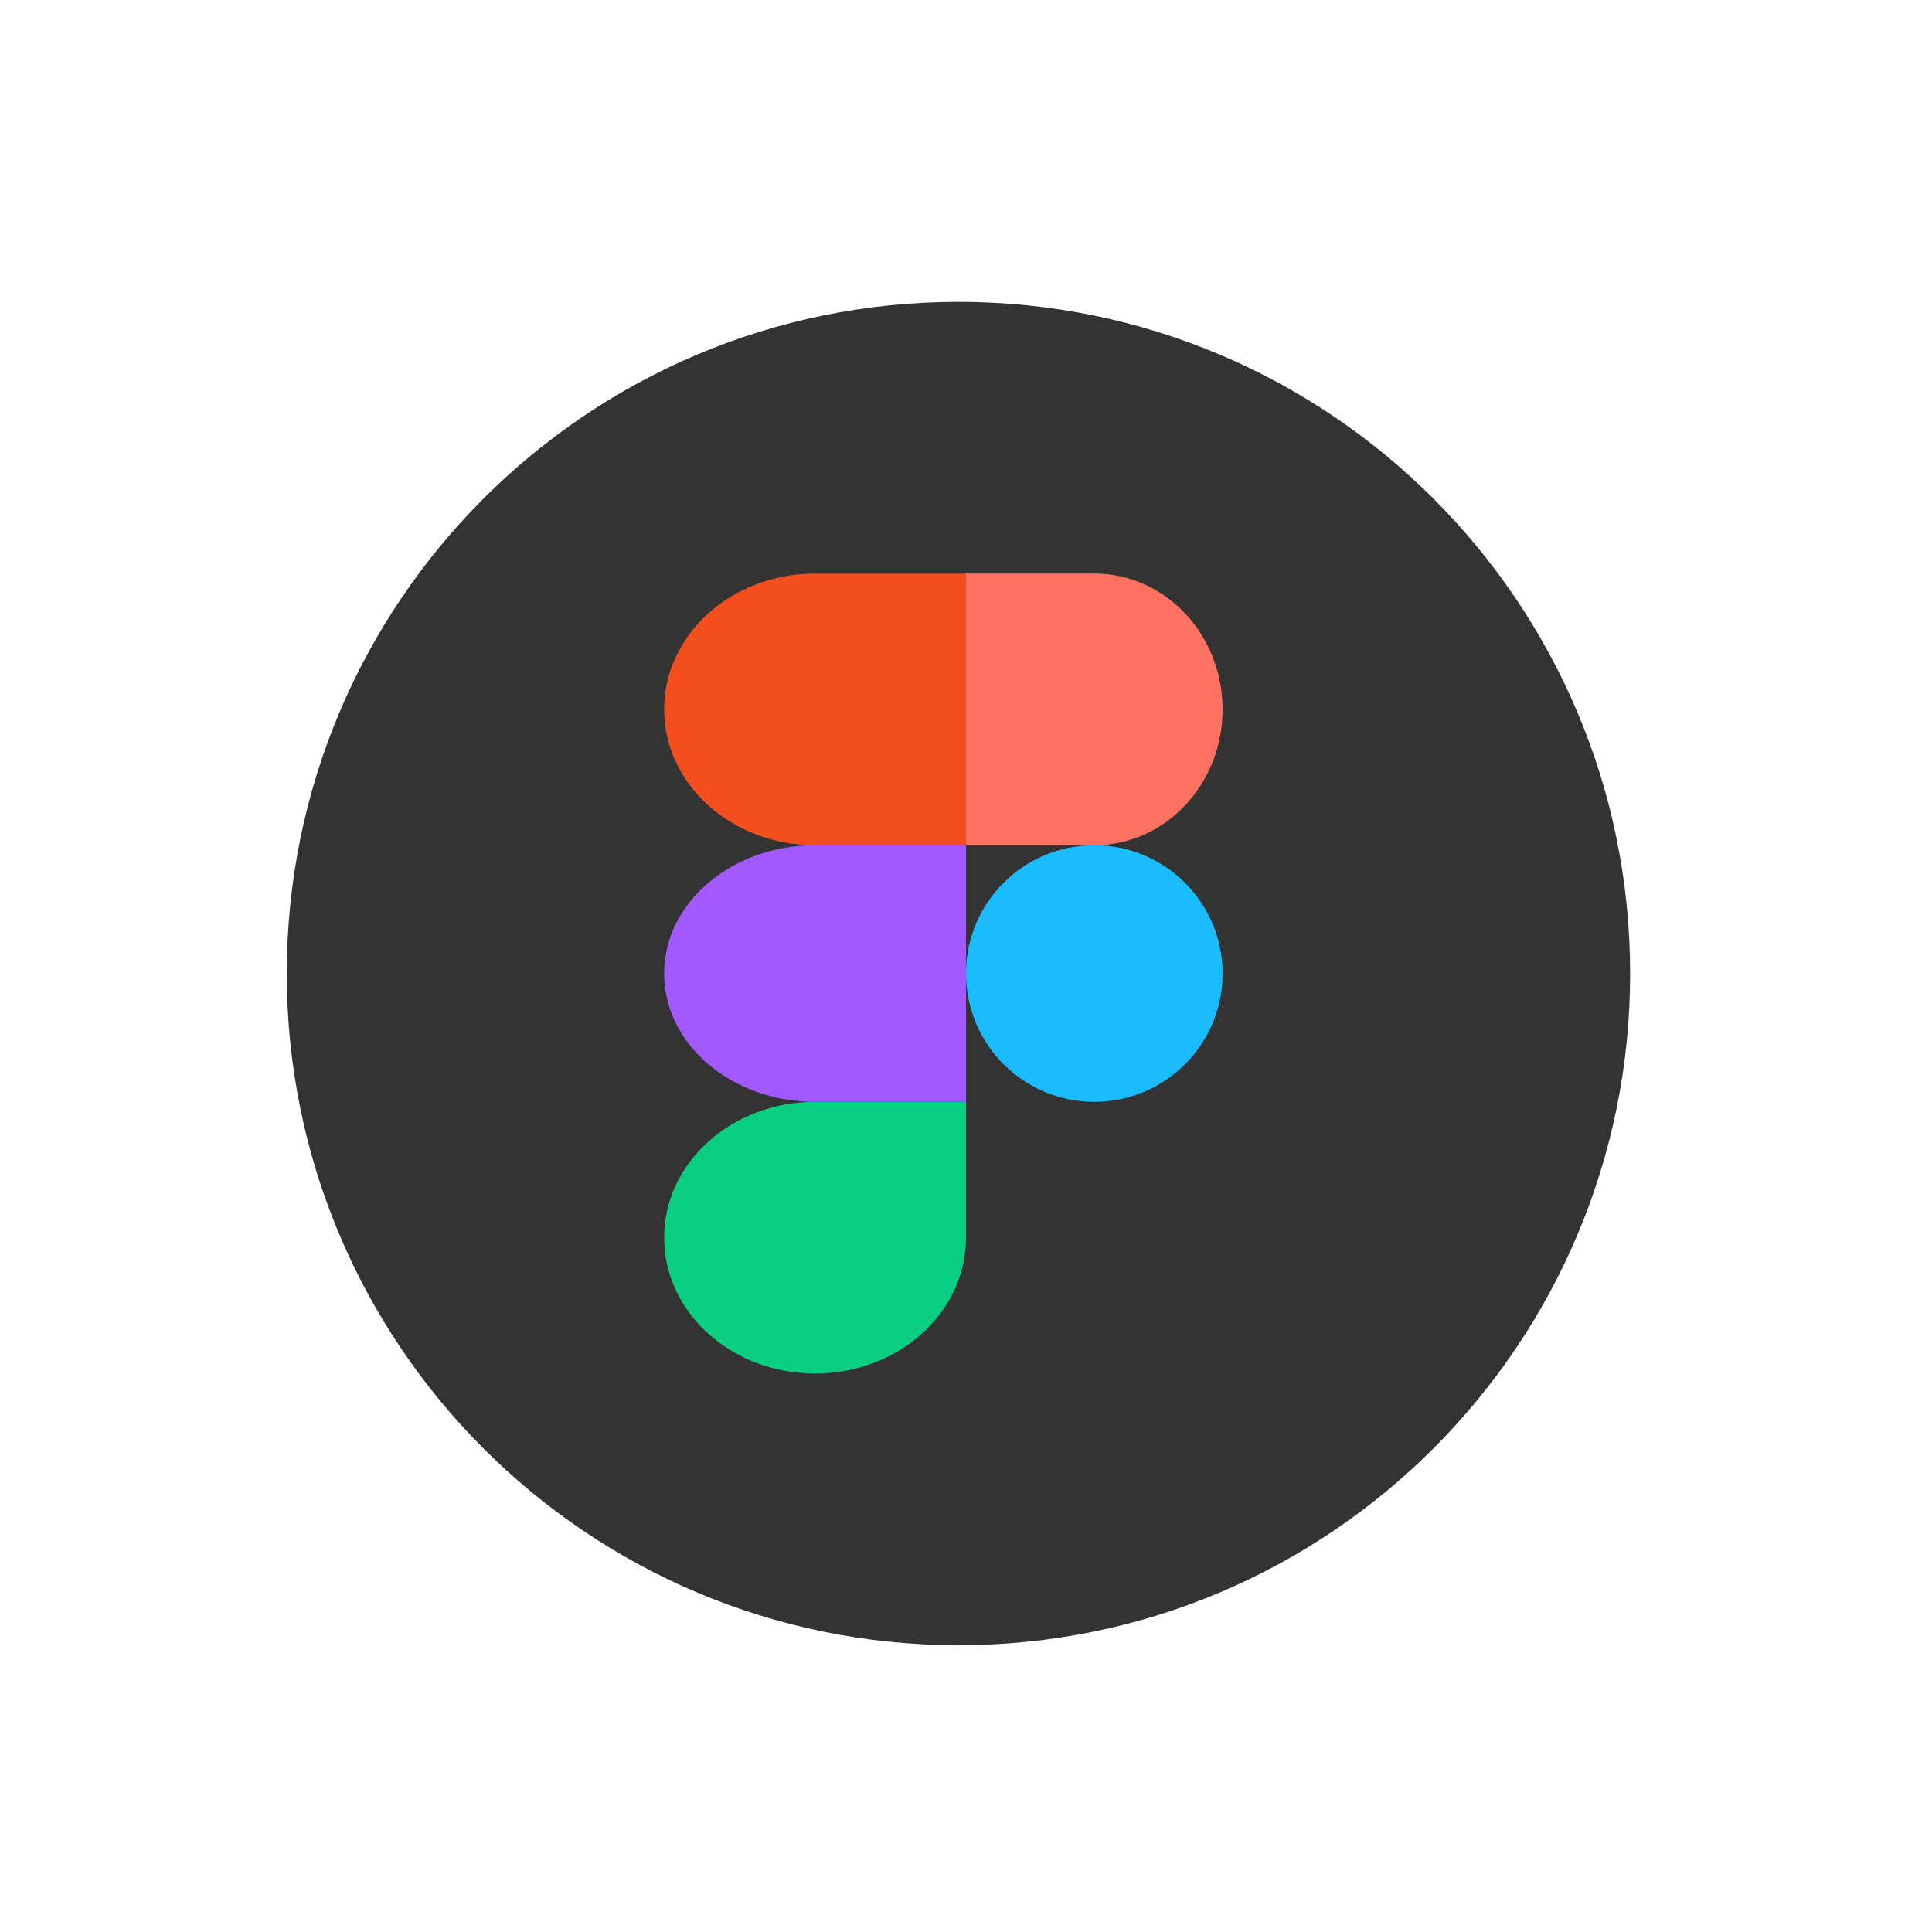 <svg width="128" height="128" viewBox="0 0 128 128" fill="none" xmlns="http://www.w3.org/2000/svg">
<path d="M19 64.5C19 39.923 38.923 20 63.5 20C88.077 20 108 39.923 108 64.5C108 89.077 88.077 109 63.5 109C38.923 109 19 89.077 19 64.5Z" fill="#333333"/>
<path d="M54 91C59.523 91 64 86.971 64 82V73H54C48.477 73 44 77.03 44 82C44 86.971 48.477 91 54 91Z" fill="#0ACF83"/>
<path d="M44 64.5C44 59.806 48.477 56 54 56H64V73H54C48.477 73 44 69.194 44 64.5Z" fill="#A259FF"/>
<path d="M44 47C44 42.029 48.477 38 54 38H64V56H54C48.477 56 44 51.97 44 47Z" fill="#F24E1E"/>
<path d="M64 38H72.5C77.195 38 81 42.029 81 47C81 51.97 77.195 56 72.5 56H64V38Z" fill="#FF7262"/>
<path d="M81 64.5C81 69.194 77.195 73 72.5 73C67.805 73 64 69.194 64 64.5C64 59.806 67.805 56 72.5 56C77.195 56 81 59.806 81 64.5Z" fill="#1ABCFE"/>
</svg>
